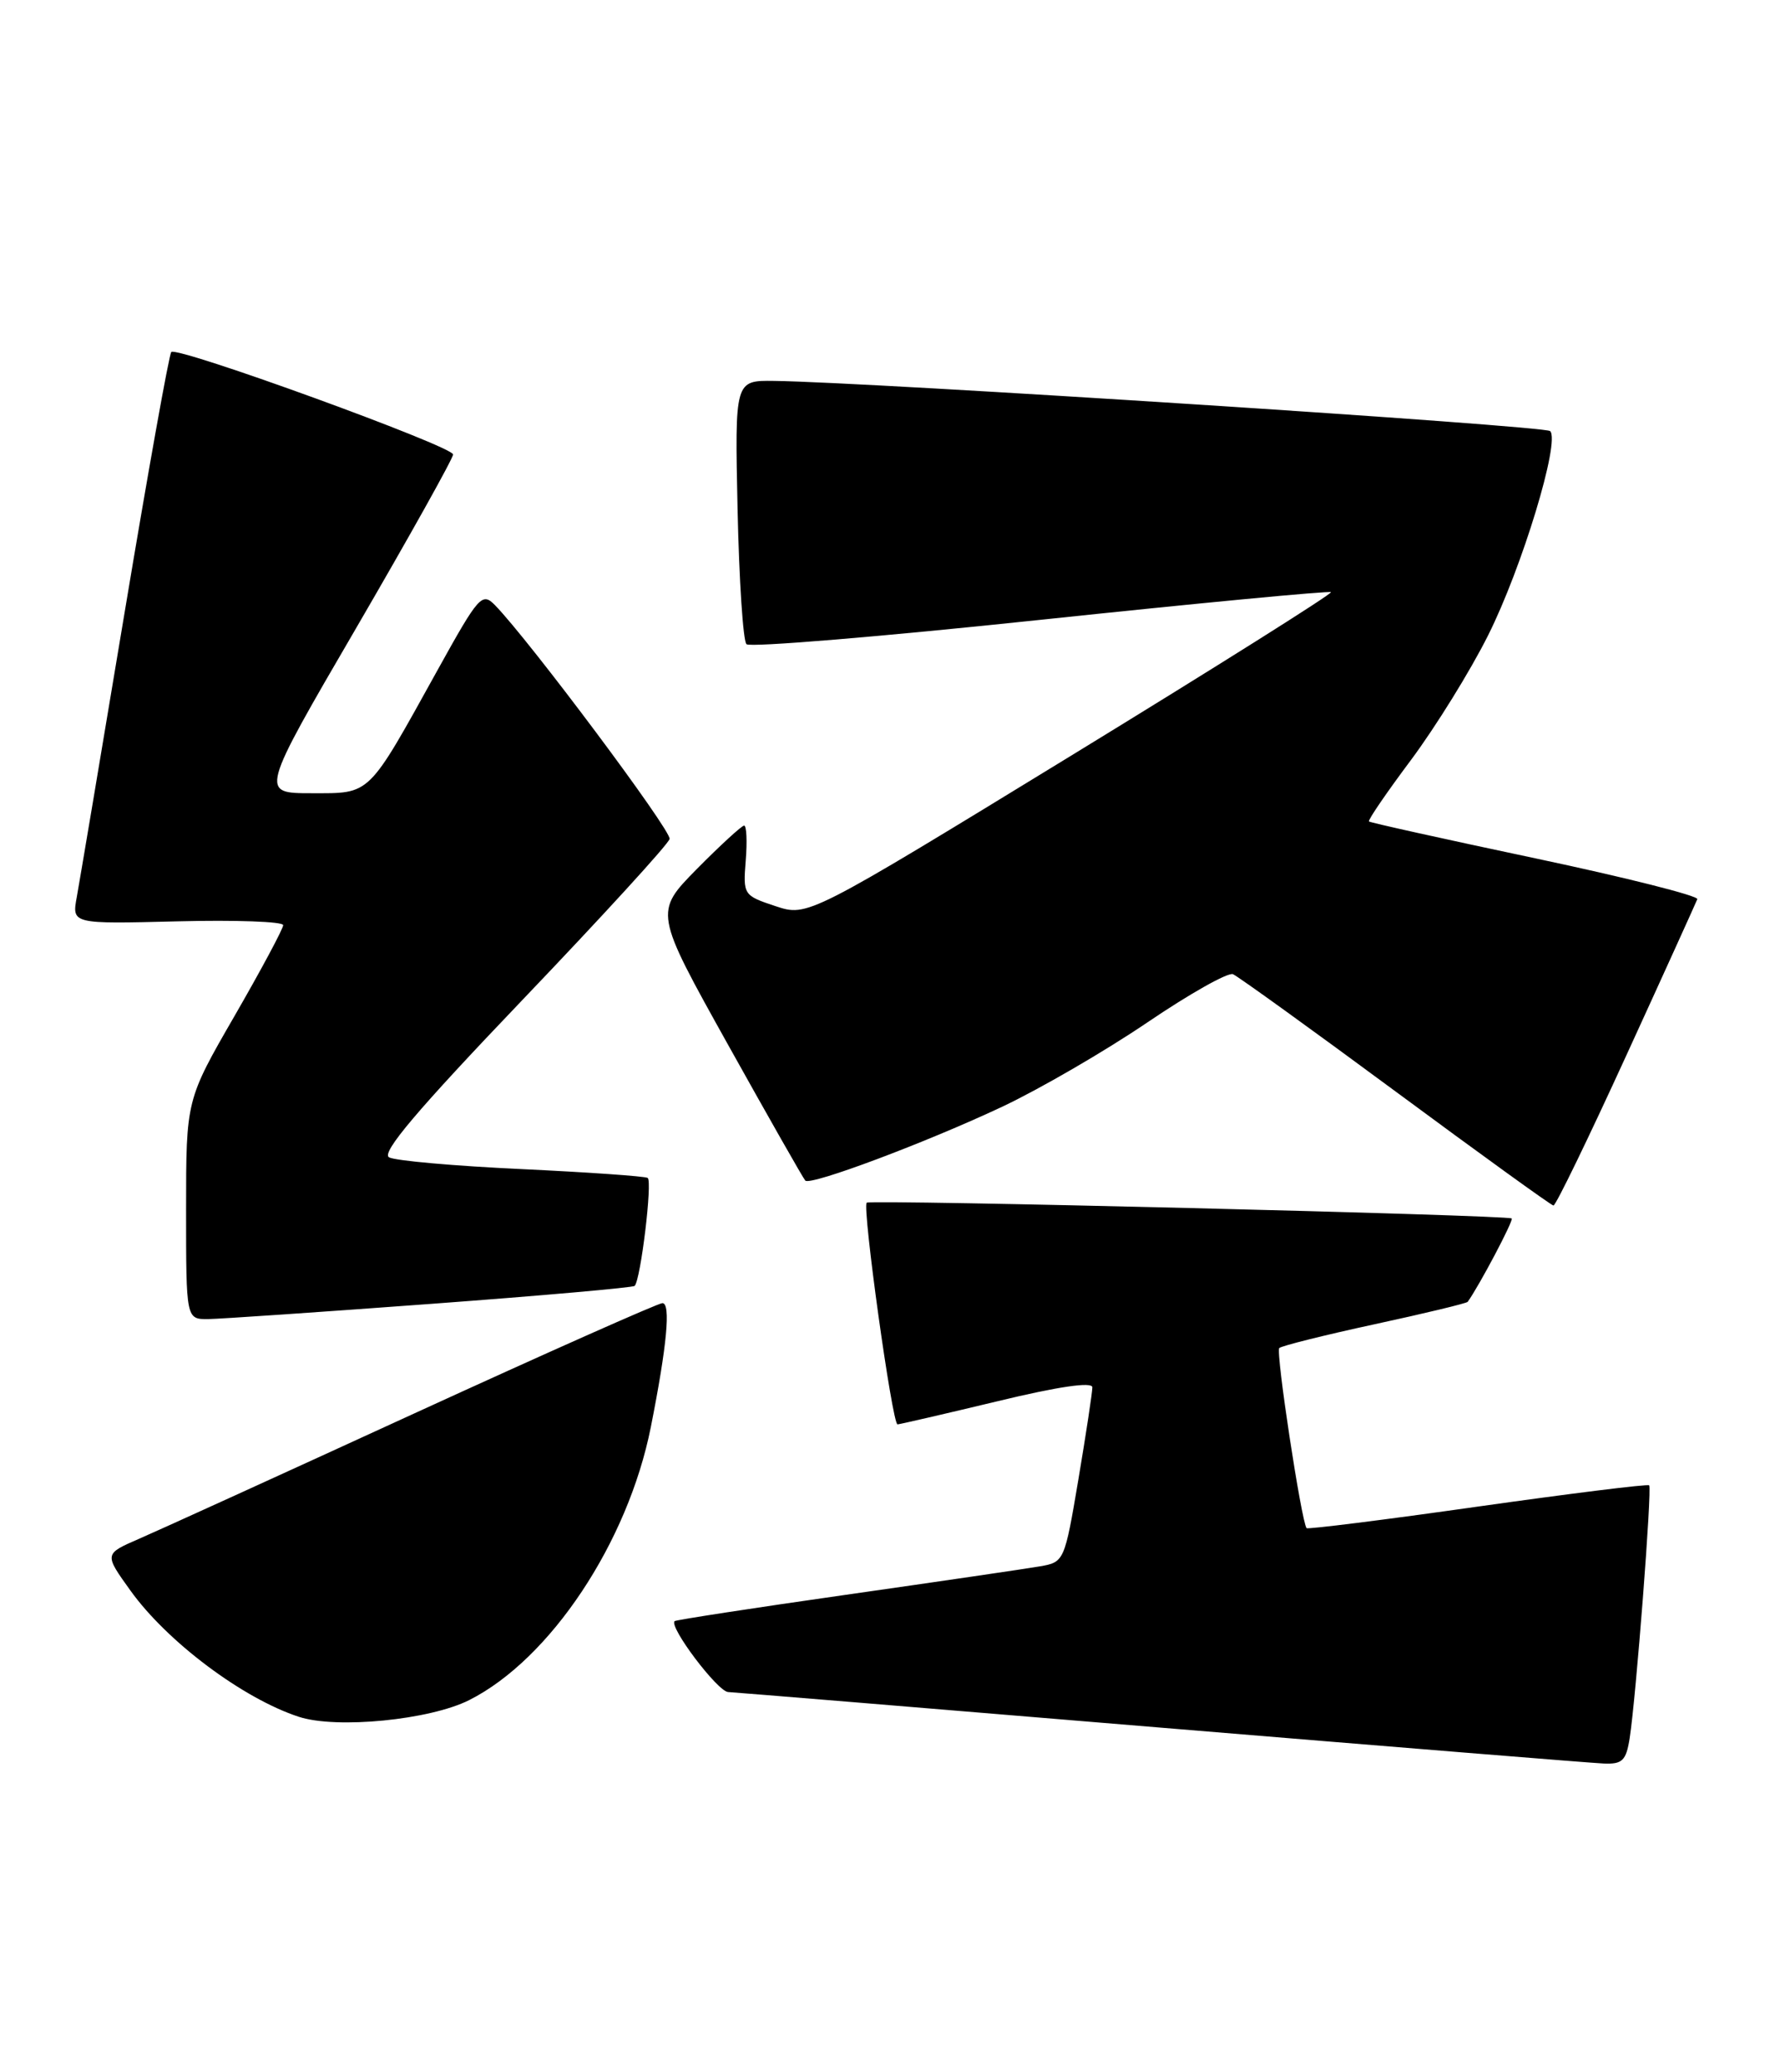 <?xml version="1.0" encoding="UTF-8" standalone="no"?>
<!DOCTYPE svg PUBLIC "-//W3C//DTD SVG 1.1//EN" "http://www.w3.org/Graphics/SVG/1.1/DTD/svg11.dtd" >
<svg xmlns="http://www.w3.org/2000/svg" xmlns:xlink="http://www.w3.org/1999/xlink" version="1.1" viewBox="0 0 220 256">
 <g >
 <path fill="currentColor"
d=" M 201.42 214.75 C 202.20 209.77 204.20 183.87 203.83 183.51 C 203.65 183.33 194.11 184.52 182.63 186.14 C 171.15 187.77 161.64 188.96 161.49 188.80 C 160.86 188.09 157.65 167.01 158.11 166.55 C 158.39 166.28 163.69 164.95 169.89 163.61 C 176.09 162.27 181.27 161.02 181.40 160.84 C 182.83 158.85 187.10 150.77 186.84 150.54 C 186.35 150.11 107.57 148.18 107.12 148.59 C 106.54 149.11 110.28 176.00 110.93 175.98 C 111.25 175.96 116.79 174.68 123.25 173.13 C 130.77 171.31 135.00 170.69 135.01 171.40 C 135.01 172.00 134.24 177.11 133.29 182.75 C 131.58 192.89 131.53 193.00 128.53 193.52 C 126.86 193.81 116.08 195.39 104.58 197.03 C 93.07 198.67 83.53 200.14 83.38 200.29 C 82.66 201.00 88.69 208.99 90.00 209.05 C 90.83 209.09 114.90 211.07 143.50 213.45 C 172.10 215.82 196.72 217.82 198.20 217.88 C 200.52 217.98 200.98 217.53 201.42 214.75 Z  M 58.00 210.04 C 68.01 204.99 77.60 190.58 80.44 176.31 C 82.43 166.28 82.93 161.00 81.87 161.00 C 81.36 161.00 67.57 167.13 51.22 174.62 C 34.87 182.12 19.56 189.09 17.18 190.12 C 12.87 191.99 12.87 191.99 16.12 196.51 C 20.66 202.84 30.02 209.85 36.94 212.11 C 41.60 213.63 53.13 212.50 58.00 210.04 Z  M 53.29 161.09 C 66.93 160.08 78.25 159.08 78.44 158.87 C 79.19 158.10 80.66 145.91 80.05 145.53 C 79.70 145.32 72.69 144.83 64.46 144.44 C 56.23 144.06 48.87 143.41 48.09 142.99 C 47.07 142.45 51.52 137.19 64.59 123.52 C 74.44 113.22 82.62 104.28 82.76 103.65 C 82.99 102.62 65.41 79.10 61.18 74.77 C 59.58 73.14 59.18 73.59 54.09 82.77 C 45.36 98.52 45.90 98.00 38.50 98.00 C 32.13 98.00 32.13 98.00 44.07 77.51 C 50.63 66.24 56.00 56.63 56.00 56.15 C 56.00 55.15 21.91 42.75 21.17 43.49 C 20.90 43.76 18.30 58.28 15.39 75.74 C 12.48 93.21 9.82 109.00 9.49 110.83 C 8.88 114.16 8.88 114.16 21.94 113.83 C 29.12 113.65 35.00 113.86 35.00 114.30 C 35.00 114.74 32.30 119.78 29.00 125.50 C 23.00 135.89 23.00 135.89 23.00 149.45 C 23.00 163.00 23.00 163.00 25.75 162.97 C 27.26 162.95 39.66 162.10 53.29 161.09 Z  M 201.00 130.41 C 205.68 120.20 209.62 111.50 209.78 111.09 C 209.93 110.68 200.93 108.41 189.78 106.05 C 178.62 103.69 169.36 101.64 169.20 101.49 C 169.03 101.35 171.38 97.92 174.41 93.87 C 177.43 89.81 181.72 82.90 183.92 78.50 C 188.11 70.15 192.86 54.52 191.59 53.26 C 190.94 52.60 107.42 47.20 95.66 47.06 C 90.82 47.00 90.82 47.00 91.16 62.92 C 91.35 71.67 91.84 79.18 92.26 79.59 C 92.67 80.01 109.02 78.65 128.58 76.58 C 148.15 74.51 164.31 72.98 164.50 73.16 C 164.69 73.35 150.22 82.45 132.34 93.39 C 99.84 113.27 99.84 113.27 95.84 111.95 C 91.89 110.64 91.83 110.55 92.17 106.31 C 92.36 103.94 92.27 102.00 91.97 102.00 C 91.68 102.00 89.05 104.41 86.14 107.35 C 80.86 112.71 80.86 112.71 89.98 129.07 C 95.00 138.07 99.30 145.63 99.53 145.86 C 100.18 146.52 114.54 141.13 123.90 136.72 C 128.52 134.54 136.57 129.87 141.79 126.33 C 147.01 122.79 151.78 120.10 152.39 120.36 C 153.00 120.62 162.05 127.14 172.50 134.86 C 182.95 142.58 191.72 148.92 192.00 148.94 C 192.28 148.97 196.32 140.63 201.00 130.41 Z "/>
</g>
</svg>
